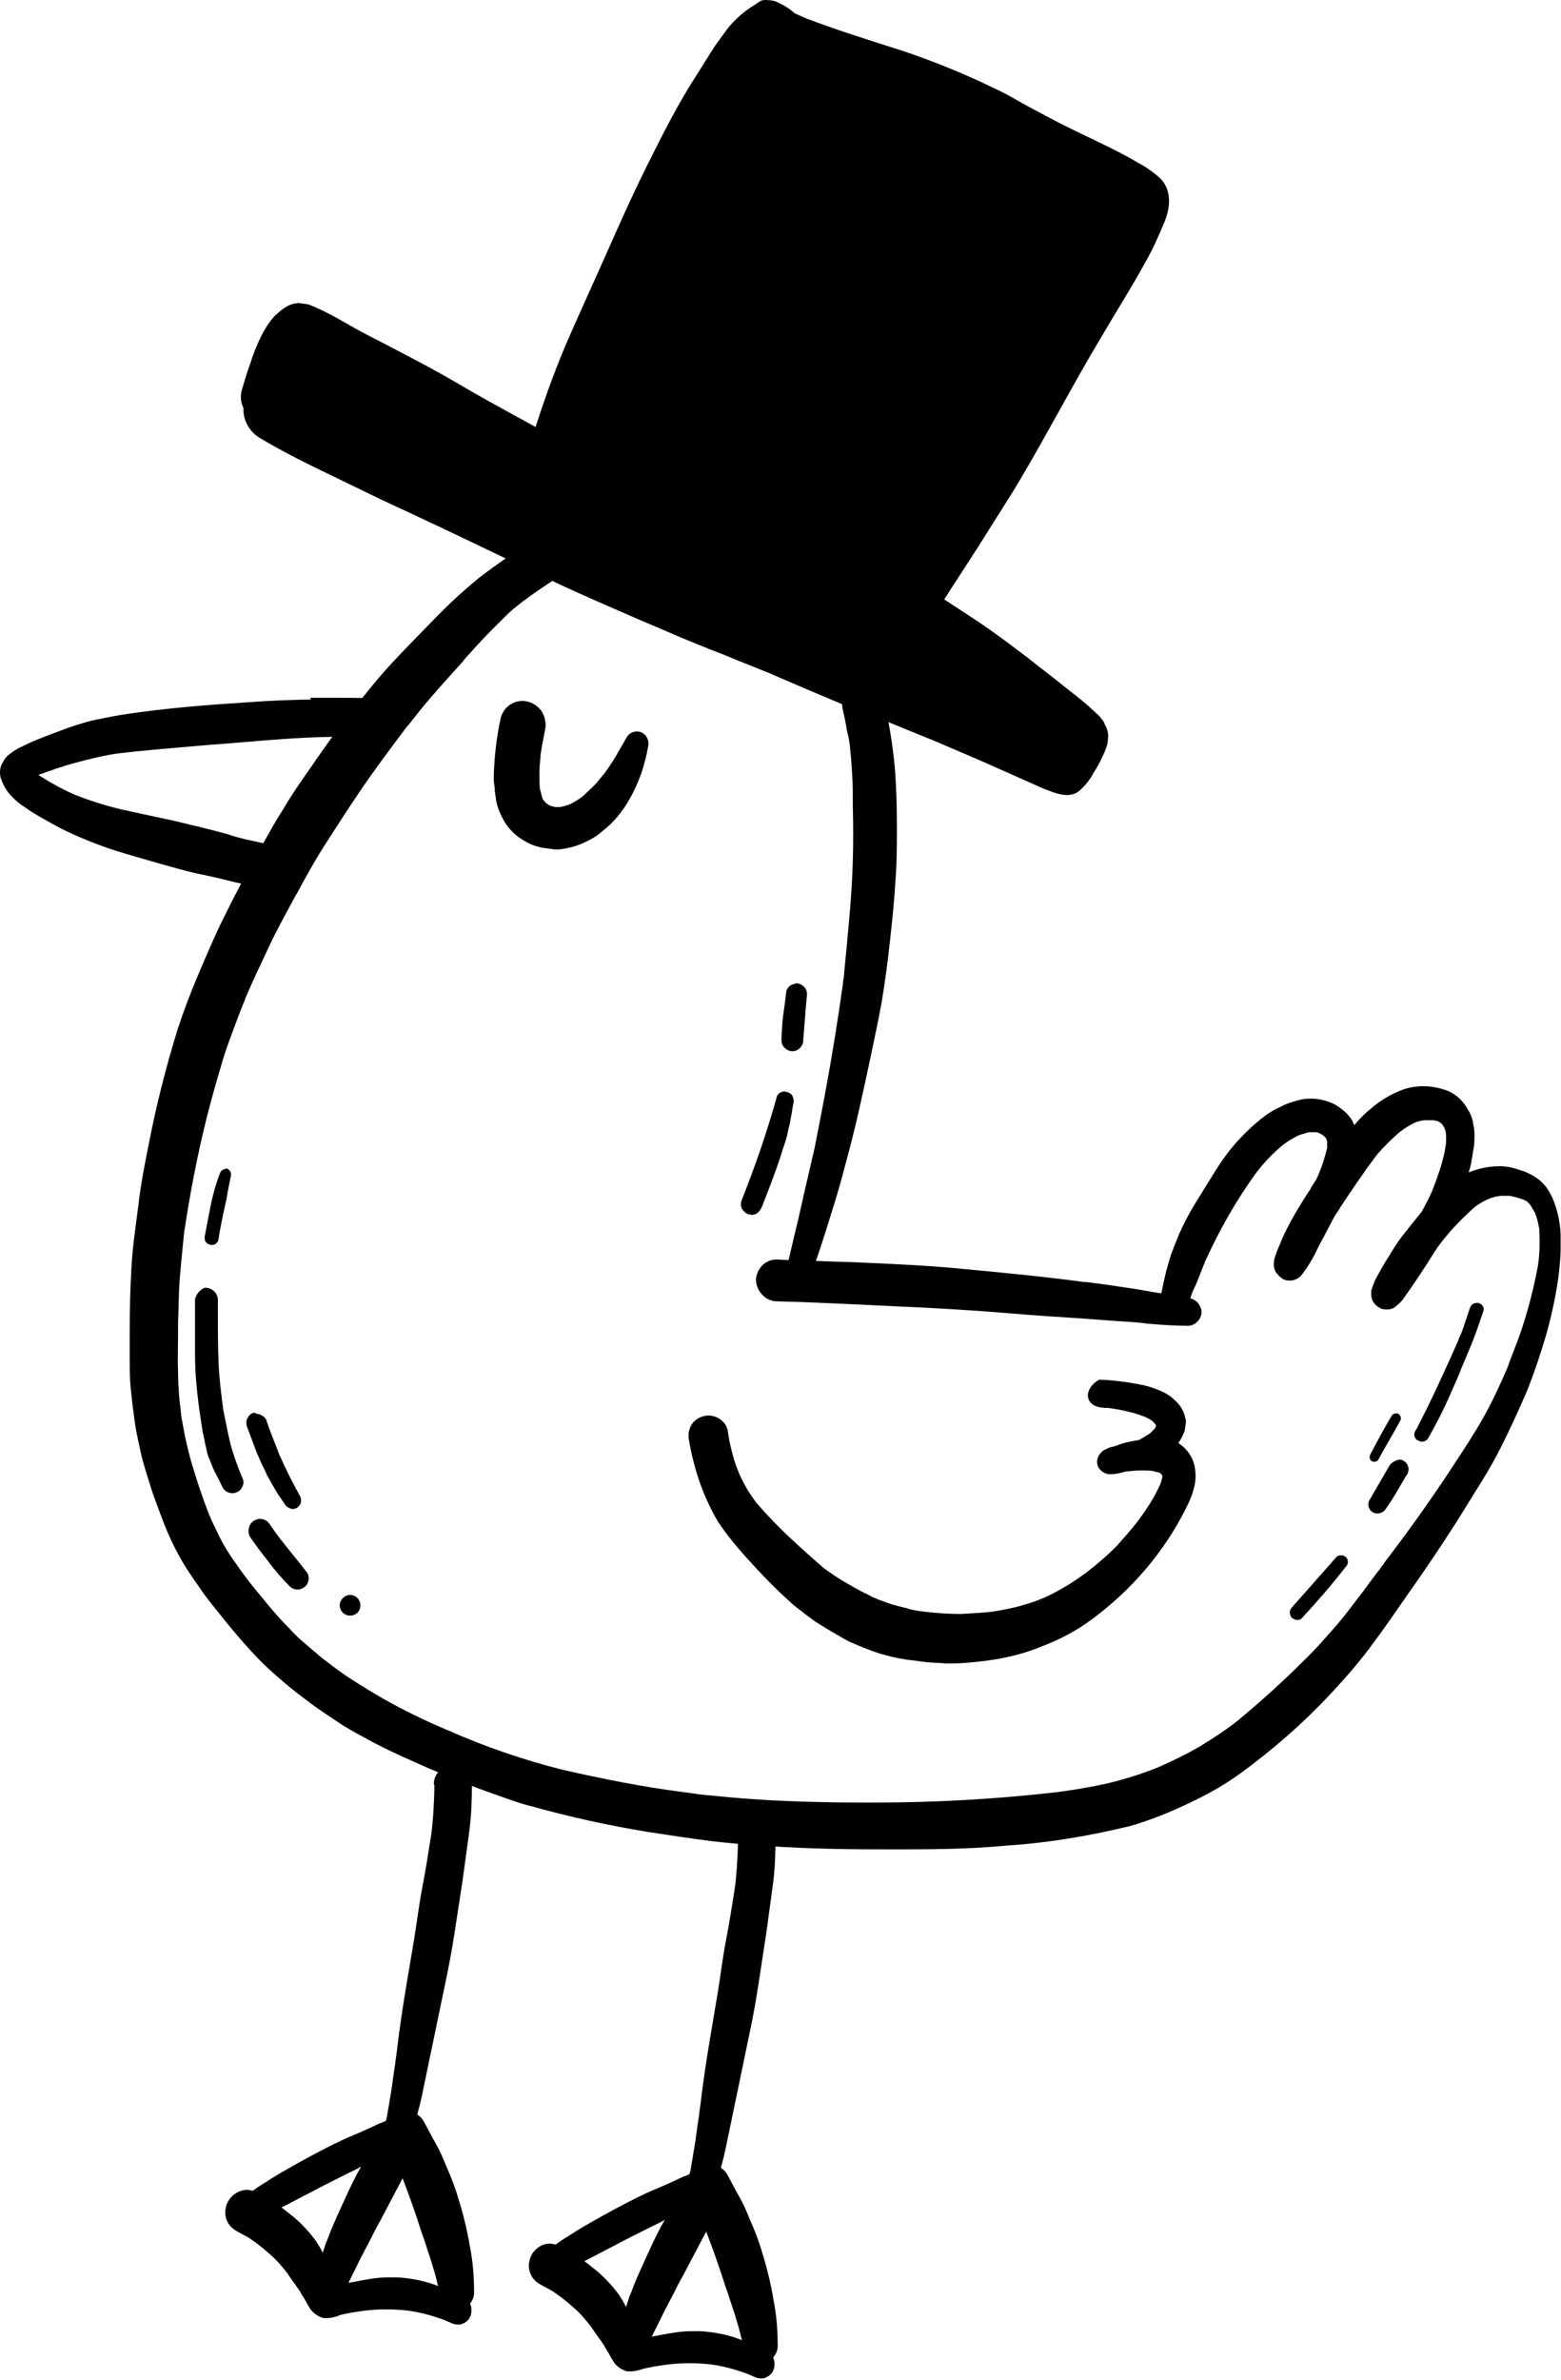 <svg fill="none" height="128" viewBox="0 0 84 128" width="84" xmlns="http://www.w3.org/2000/svg"><style>@media (prefers-color-scheme: dark){g{fill:hsla(43,26%,85%,1);}}</style><g fill="hsla(240,2%,25%,1)"><path d="m10.493 69.938v2.369c0 .643 0 1.287.059 1.93.059.731.146 1.462.264 2.193l.088.585c.029.117.059.263.088.38l.029.175c.029.146.059.263.088.38l.029.146c.029.117.059.234.117.351l.059.146c.088.205.146.409.264.614s.264.526.41.819c.117.175.293.292.527.292.059 0 .117 0 .146-.029.146-.029.293-.146.351-.263.088-.146.117-.292.059-.468-.264-.614-.498-1.258-.673-1.901-.146-.614-.264-1.228-.381-1.813-.117-.877-.234-1.813-.264-2.749-.029-.877-.029-1.784-.029-2.661v-.556c-.029-.351-.322-.614-.703-.614-.234.088-.498.351-.527.673zm1.493-7.019c-.059.029-.117.117-.146.175-.205.526-.351 1.053-.468 1.579-.117.585-.234 1.17-.351 1.813-.029.088 0 .205.029.292.117.175.351.234.527.146.088-.059.146-.117.176-.234.088-.585.205-1.17.351-1.813.059-.263.117-.497.146-.76l.176-.877c.029-.175-.059-.322-.205-.38h-.088c-.059.029-.088.058-.146.058zm1.698 18.864c-.146.088-.264.234-.293.409-.029.146-.029.322.059.468.322.468.673.936 1.025 1.375l.059.088c.322.409.673.819 1.054 1.199.205.205.498.234.732.088.146-.088.234-.205.264-.351.059-.146.029-.322-.059-.468-.381-.497-.761-.965-1.142-1.433l-.322-.409c-.176-.234-.351-.468-.527-.731-.117-.205-.322-.322-.556-.322-.088 0-.176.029-.293.088zm-.029-5.791c-.146.029-.264.146-.322.263-.088.117-.088.292-.059.439l.527 1.404.088.205.117.263c.059.146.117.263.176.38l.059.117.146.322.088.146c.059.117.117.205.176.322l.088.146c.176.322.381.614.586.907.059.117.176.175.293.234.029 0 .088.029.117.029.264 0 .468-.205.468-.468 0-.088-.029-.175-.059-.234-.381-.673-.732-1.375-1.113-2.223l-.088-.234c-.205-.526-.41-1.024-.586-1.55-.029-.146-.146-.263-.264-.322-.088-.059-.176-.088-.293-.088-.029-.059-.088-.059-.146-.059zm4.626 10.353c0 .292.234.556.556.556.322 0 .556-.234.556-.556 0-.292-.234-.556-.556-.556-.293 0-.556.263-.556.556zm60.81-15.968-.264.79-.088.263c-.059.175-.117.322-.205.497l-.088.234c-.703 1.579-1.405 3.129-2.137 4.533-.029.088-.088.175-.146.263-.117.175-.059.439.146.526.059.029.117.059.205.059.146 0 .264-.059.351-.205.205-.38.439-.79.644-1.199.205-.409.41-.848.586-1.258.146-.322.264-.614.41-.936l.088-.234c.176-.409.351-.848.527-1.258.234-.556.439-1.141.703-1.93.029-.088.029-.175-.029-.263-.059-.088-.117-.146-.234-.175-.234-.029-.41.088-.468.292zm-4.304 8.423c-.351.614-.732 1.258-1.083 1.872-.146.234-.059.556.176.673.088.059.176.059.264.059.059 0 .088 0 .146-.029.117-.029.234-.117.293-.234.381-.526.703-1.111 1.025-1.667l.117-.175c.146-.263.059-.585-.205-.731-.088-.059-.176-.059-.264-.059-.176.059-.351.146-.468.292zm.088-2.632c-.397.683-.778 1.375-1.142 2.076-.059.117-.029.292.088.351s.293.029.351-.088c.381-.702.79-1.375 1.171-2.076.088-.117.029-.292-.088-.38-.029-.029-.088-.029-.146-.029-.088 0-.176.059-.234.146zm-2.957 7.575-.41.468c-.644.731-1.317 1.492-1.991 2.252-.146.146-.146.38 0 .556.088.059.176.117.293.117.088 0 .205-.029.263-.117.732-.79 1.581-1.755 2.372-2.778.059-.059.088-.146.088-.234s-.029-.175-.088-.234c-.059-.059-.146-.117-.264-.117-.117 0-.205.029-.264.088zm-30.127-24.713c-.527 1.901-1.171 3.744-1.903 5.586-.029.146-.029.292.059.439.088.117.205.234.351.263.059 0 .088.029.146.029.117 0 .205-.029.293-.088.117-.088.205-.205.264-.351.322-.819.703-1.784 1.025-2.778l.088-.292c.117-.322.234-.673.293-.994v-.029c.059-.234.117-.439.146-.673.059-.263.088-.556.146-.819.029-.117 0-.263-.059-.38-.059-.117-.176-.175-.293-.205-.029 0-.088-.029-.117-.029-.234 0-.41.146-.439.322zm.79-6.054c-.117.059-.234.205-.264.322-.059.497-.117.936-.176 1.345-.059.409-.059.79-.088 1.199v.117c0 .146.059.292.146.38.117.117.264.205.439.205.146 0 .293-.059.41-.175.117-.117.176-.263.176-.409.059-.731.117-1.609.205-2.486 0-.263-.176-.468-.41-.556-.059 0-.088-.029-.146-.029-.117.029-.205.059-.293.088zm-1.727-52.877-.264.175c-.673.409-1.23.936-1.669 1.579-.205.292-.439.585-.615.877-.41.643-.82 1.316-1.23 1.959-.82 1.345-1.522 2.749-2.225 4.153-.644 1.287-1.23 2.574-1.815 3.89-.761 1.726-1.552 3.451-2.313 5.177-.732 1.638-1.347 3.334-1.903 5.06-.556-.322-1.142-.614-1.698-.936-1.083-.585-2.137-1.199-3.191-1.813-1.142-.643-2.342-1.258-3.513-1.872-.586-.292-1.142-.585-1.698-.907-.556-.322-1.142-.643-1.727-.907-.146-.059-.322-.146-.468-.175l-.439-.058h-.059c-.234.029-.469.088-.673.234-.205.117-.381.292-.556.439-.322.351-.556.731-.761 1.141-.205.439-.41.907-.556 1.404-.176.468-.322.965-.469 1.462-.088.322-.059.673.088.965-.029.643.322 1.287.878 1.609 1.317.79 2.694 1.462 4.099 2.135 1.317.643 2.635 1.287 3.982 1.901 2.518 1.17 5.036 2.398 7.554 3.597l.059.029.293.146c1.493.702 3.016 1.345 4.479 1.989l1.171.497c1.142.497 2.284.965 3.426 1.404.761.322 1.522.614 2.313.936l.878.38c1.025.439 2.049.877 3.103 1.316l.351.146 2.284.877s1.493.614 2.225.907c1.23.526 2.489 1.053 3.718 1.609l1.845.819c.293.146.615.263.937.38.439.146.908.234 1.317-.029.351-.292.644-.643.849-1.053.176-.263.322-.526.439-.79.088-.175.176-.38.234-.556.059-.146.088-.322.088-.468.029-.146 0-.292-.029-.439-.059-.175-.146-.322-.205-.468-.117-.175-.234-.322-.381-.439-.146-.146-.293-.263-.439-.409-.498-.439-1.025-.819-1.522-1.228-.586-.468-1.171-.907-1.757-1.375-.849-.643-1.698-1.287-2.606-1.901-.615-.409-1.259-.819-1.874-1.228.205-.292.381-.614.586-.907.41-.643.82-1.258 1.23-1.901.761-1.228 1.552-2.428 2.284-3.656 1.522-2.574 2.899-5.235 4.45-7.809.732-1.258 1.522-2.486 2.225-3.773.439-.76.79-1.55 1.113-2.34.146-.38.234-.79.205-1.199-.029-.468-.234-.877-.586-1.17-.322-.263-.673-.526-1.025-.702-1.23-.731-2.518-1.287-3.806-1.93-.673-.322-1.347-.702-2.02-1.053-.615-.322-1.2-.702-1.845-.994-1.669-.819-3.396-1.521-5.153-2.106-1.669-.526-3.338-1.053-4.977-1.667-.234-.088-.468-.205-.732-.322-.293-.263-.586-.439-.908-.585-.176-.088-.351-.117-.527-.117-.176-.029-.351 0-.468.088z"/><path d="m28.587 29.14c-.996.614-1.962 1.287-2.869 1.989-.849.702-1.64 1.433-2.401 2.223-.761.79-1.522 1.55-2.254 2.34-.732.79-1.376 1.609-2.05 2.457-.41.526-.82 1.053-1.2 1.579-.264.38-.527.731-.79 1.111l-.176.263c-.556.79-1.113 1.579-1.61 2.427-.381.585-.732 1.228-1.113 1.901-.732 1.287-1.435 2.603-2.079 3.919-.498.994-.937 2.047-1.376 3.071-.41.965-.791 1.96-1.113 2.954-.644 2.076-1.171 4.182-1.581 6.317-.205 1.024-.41 2.076-.527 3.129-.146 1.141-.322 2.281-.381 3.451-.059 1.111-.088 2.193-.088 3.305v1.492c0 .556 0 1.111.059 1.638.059.643.146 1.287.234 1.93.088.526.205 1.053.322 1.579.117.526.293 1.024.439 1.521s.322.965.498 1.433c.205.556.41 1.111.673 1.667.234.497.498.994.79 1.462.293.468.615.907.937 1.375.351.497.761.965 1.142 1.462.644.79 1.317 1.579 2.05 2.31.381.38.79.731 1.2 1.082.41.351.908.731 1.376 1.082.469.351.937.643 1.405.965.468.322.937.585 1.435.848.878.497 1.815.936 2.752 1.345 1.083.497 2.196.936 3.308 1.375.468.175.966.351 1.464.526.498.175.966.351 1.464.468 2.079.585 4.216 1.053 6.353 1.404 1.142.175 2.313.351 3.455.497 1.025.117 2.049.205 3.074.263 2.108.146 4.245.175 6.383.175s4.275 0 6.383-.205c2.254-.146 4.479-.526 6.646-1.053 1.113-.322 2.196-.76 3.221-1.258.937-.439 1.815-.936 2.635-1.521 1.815-1.316 3.484-2.778 5.006-4.416.79-.848 1.552-1.726 2.225-2.661.644-.848 1.23-1.726 1.845-2.603 1.2-1.696 2.372-3.451 3.455-5.235.556-.877 1.113-1.784 1.581-2.72.498-.994.966-2.018 1.405-3.042.381-.965.703-1.93.996-2.925.293-1.024.527-2.106.673-3.159.059-.526.117-1.024.117-1.55v-.731c-.029-.673-.176-1.345-.439-1.96-.117-.234-.234-.468-.41-.673s-.351-.351-.586-.497c-.146-.088-.322-.175-.469-.234l-.527-.175c-.381-.117-.761-.146-1.142-.117-.468.029-.937.146-1.376.322.059-.175.117-.38.146-.585.059-.292.088-.556.146-.848.029-.322.029-.614 0-.936-.029-.146-.059-.292-.088-.468-.059-.175-.117-.351-.234-.526-.264-.497-.703-.907-1.259-1.082-.703-.234-1.464-.263-2.196-.029-.644.234-1.259.585-1.786 1.053-.264.205-.498.439-.732.702l-.146.175c-.059-.088-.088-.205-.146-.292-.234-.351-.556-.614-.908-.819-.644-.322-1.376-.409-2.05-.205-.293.088-.586.175-.849.322-.322.146-.644.322-.937.556-1.054.819-1.932 1.813-2.606 2.925-.351.556-.703 1.141-1.054 1.696-.322.526-.615 1.082-.878 1.667-.146.351-.293.731-.439 1.111-.088.292-.176.585-.264.907-.146.614-.264 1.199-.381 1.813-.088.409.176.79.556.907.381.088.761-.117.878-.497.088-.263.176-.526.264-.819.059-.205.146-.409.234-.585l.029-.059.088-.205c.146-.38.293-.731.439-1.111.761-1.667 1.669-3.276 2.752-4.767.41-.526.878-1.024 1.405-1.462.264-.205.556-.38.849-.526.176-.059.351-.117.556-.175h.41l.117.029c.117.059.234.117.322.205l.059.059.029.029c.029.059.029.117.059.175v.351c-.146.585-.322 1.141-.586 1.696l-.264.409-.088.175-.029.029c-.381.585-.761 1.199-1.083 1.813-.205.38-.381.76-.527 1.141-.088.175-.146.351-.205.526-.059.146-.088.292-.088.468 0 .146.029.292.117.439.088.117.176.205.293.292l.029.029c.117.088.264.117.41.117.234 0 .439-.088.615-.263.351-.439.644-.936.878-1.433l.146-.292c.322-.585.556-1.053.79-1.492l.059-.088.176-.263.088-.146c.615-.936 1.259-1.872 1.932-2.778.381-.439.79-.848 1.23-1.228.264-.205.556-.38.849-.526.146-.059.322-.088.469-.117h.527c.088.029.146.029.234.059l.146.088.059.059c.059.059.088.146.146.234.029.059.029.117.059.205.029.234.029.468 0 .702-.059.38-.146.76-.264 1.141s-.264.79-.468 1.316c-.146.351-.351.702-.556 1.111-.381.468-.761.936-1.142 1.433-.322.439-.586.907-.849 1.316l-.351.614c-.059.117-.117.234-.176.322l-.029.088-.029.059-.059.175-.059.146c-.029.088-.029.205-.029.292 0 .292.146.556.41.702.117.088.264.117.439.117.146 0 .293-.029.41-.117.146-.117.293-.234.41-.38l.029-.029.029-.059.029-.029c.586-.819 1.142-1.667 1.669-2.515l.088-.117.029-.059c.586-.819 1.288-1.55 2.049-2.223.205-.146.439-.292.703-.409.205-.088.439-.146.644-.175h.527c.264.059.498.117.732.205.059.029.146.059.205.117l.146.146.264.439c.117.292.176.585.234.877.029.673.029 1.375-.088 2.047-.293 1.55-.703 3.042-1.288 4.504-.117.292-.234.585-.322.877l.029-.059.029-.088-.029.059.029-.059c-.41.965-.849 1.93-1.376 2.866s-1.113 1.813-1.669 2.661c-1.23 1.872-2.43 3.539-3.66 5.147l-.029.059-.146.175-.029.029.059-.059-.029.059.029-.059-.059.088-.059.088-.029.029-.468.614-.234.322-.117.146.059-.059-.059.059.059-.059-.41.526c-.351.468-.703.936-1.083 1.375-.615.702-1.171 1.345-1.786 1.93-1.171 1.17-2.401 2.281-3.689 3.334-.615.468-1.288.907-1.962 1.316-.673.38-1.376.731-2.108 1.053-.908.38-1.874.673-2.84.907-1.083.234-2.167.409-2.986.497-3.162.351-6.353.526-9.545.526-.937 0-1.932 0-2.986-.029-1.054-.029-2.196-.059-3.367-.146-.937-.059-1.845-.146-2.723-.234l-.556-.059h.088-.029.029l-.439-.059-.439-.059c-2.05-.263-4.099-.673-6.295-1.17-2.108-.526-4.157-1.228-6.148-2.106-1.2-.497-2.401-1.082-3.543-1.726-.556-.322-1.142-.673-1.815-1.111-.439-.292-.878-.614-1.288-.936l-.088-.059c-.469-.38-.82-.702-1.171-.994-.351-.292-.644-.643-.966-.965-.644-.673-1.23-1.433-1.815-2.135l-.088-.117c-.293-.38-.673-.907-1.025-1.433-.234-.351-.41-.673-.556-.965-.146-.292-.234-.497-.351-.731l-.059-.117c-.205-.468-.351-.877-.498-1.287-.146-.409-.293-.848-.439-1.345l-.029-.088c-.146-.439-.264-.907-.381-1.404-.117-.497-.205-.994-.293-1.492-.029-.351-.088-.731-.117-1.082-.029-.409-.059-.848-.059-1.287-.029-.702 0-1.433 0-2.135v-.497c.029-.702.029-1.521.088-2.369.059-.76.146-1.55.234-2.486.322-2.164.732-4.27 1.23-6.259.234-.907.498-1.872.878-3.129.117-.409.264-.79.41-1.199l.088-.234c.205-.556.41-1.111.644-1.667l.059-.175c.439-1.024.878-1.93 1.288-2.808s.937-1.813 1.405-2.691l.059-.088c.439-.819.966-1.784 1.552-2.691.586-.907 1.142-1.784 1.815-2.778.732-1.082 1.581-2.223 2.547-3.51l.088-.088c.41-.526.82-1.053 1.259-1.55.556-.643 1.113-1.258 1.669-1.872l.088-.117c.469-.526.937-1.053 1.464-1.579l.82-.819c.234-.234.498-.439.761-.643l.029-.029c.615-.468 1.23-.877 1.815-1.258l.146-.088c.527-.322.703-1.024.41-1.55-.205-.351-.586-.556-.995-.556-.527.029-.703.088-.849.175zm45.498 32.814-.059.058z"/><path d="m46.154 36.686c-.293.088-.527.263-.703.526-.117.175-.176.409-.146.614 0 .088.029.175.029.263.088.38.176.79.234 1.17l.059.263c.059.234.088.439.117.673v.088c.059.468.088.965.117 1.462.029.409.029.79.029 1.199v.351c.029 1.082.029 2.076 0 3.071-.059 1.959-.264 3.86-.468 5.995 0 .146-.029.292-.059.439v.088l-.029.205c-.234 1.667-.527 3.51-.908 5.586-.176.965-.381 1.989-.586 3.042-.205.907-.41 1.784-.615 2.661l-.029.146-.234 1.024c-.176.731-.351 1.462-.527 2.223l-.029.088c-.088.38.117.76.498.848.176.059.381.029.527-.059.146-.088.264-.234.322-.409.351-.936.644-1.901.937-2.837.293-.936.586-1.901.82-2.837.527-1.901.937-3.831 1.347-5.761.205-.965.41-1.93.586-2.895.176-1.053.322-2.135.439-3.217.117-1.082.234-2.106.293-3.188.088-1.024.088-2.018.088-3.042 0-1.082-.029-2.164-.117-3.246-.117-1.228-.322-2.457-.615-3.685-.146-.497-.615-.848-1.142-.848-.029-.059-.117-.029-.234 0"/><path d="m40.679 68.856c.029.614.527 1.141 1.142 1.141 1.493.029 3.016.117 4.479.175l1.786.088c2.049.088 4.157.205 6.236.38 1.376.117 2.723.205 4.099.292l.761.059.79.059c.527.029 1.025.059 1.552.117l.205.029c.703.059 1.464.117 2.196.117.322 0 .615-.234.703-.556.059-.205.029-.38-.088-.556-.088-.175-.264-.292-.439-.351l-.117-.029c-.439-.117-.878-.175-1.317-.234-.468-.059-.966-.146-1.435-.234-.966-.146-1.932-.292-2.898-.409l.117.029c-2.137-.292-4.275-.497-6.441-.702-2.02-.205-4.07-.292-6.09-.38-1.171-.029-2.372-.088-3.543-.117l-.586-.029c-.615 0-1.083.497-1.113 1.111zm17.86 6.171c0 .175.059.351.205.468.117.117.293.175.468.205l.234.029h.176c.673.088 1.347.234 1.962.468.117.059.264.117.381.205.088.059.146.146.205.205l.029.029v.088c-.029.029-.029.088-.059.117l-.264.263c-.176.117-.381.234-.586.351-.351.059-.703.117-1.025.234-.146.059-.293.117-.468.146h-.029c-.146.059-.264.117-.381.175-.205.146-.351.38-.351.614 0 .175.059.322.176.439.146.146.322.234.527.234.264 0 .556-.059.82-.146h.059c.264-.029.527-.059.82-.059.205 0 .41 0.0.586.029l.351.088.059.029.059.059.029.029c0 .029.029.059.029.088-.029.175-.088.38-.176.556-.293.614-.644 1.17-1.054 1.726-.439.585-.849 1.024-1.23 1.462-.469.468-.966.907-1.493 1.316l-.146.117c-.41.292-.79.556-1.142.76-.41.234-.82.468-1.259.643-.41.175-.82.292-1.23.409-.439.117-.908.205-1.464.292-.556.059-1.113.088-1.669.117-.556 0-1.142-.029-1.903-.117l-.234-.029-.205-.029c-.176-.029-.322-.058-.498-.117l-.234-.059c-.381-.088-.79-.205-1.142-.351l-.176-.059c-.176-.088-.381-.146-.556-.263-.322-.146-.644-.322-.995-.526-.264-.146-.556-.322-.82-.497l-.088-.059c-.176-.117-.322-.234-.498-.351-.644-.556-1.2-1.053-1.698-1.521-.673-.614-1.317-1.287-1.932-1.989-.176-.234-.351-.497-.498-.731-.146-.263-.293-.526-.41-.79-.146-.351-.293-.731-.381-1.111-.117-.409-.205-.848-.264-1.287-.059-.263-.234-.497-.498-.643-.498-.292-1.171-.117-1.464.38-.146.263-.176.556-.117.819.117.702.293 1.404.527 2.106.264.79.615 1.55 1.025 2.252.469.702.996 1.345 1.552 1.96.79.877 1.552 1.667 2.342 2.369.117.117.264.234.41.351l.205.146c.234.205.498.38.732.556l.234.146c.41.263.82.497 1.23.731l.205.117c.146.088.293.146.439.205l.205.088c.205.088.381.146.586.234h.029l.117.059.264.088c.527.175 1.054.292 1.61.38l.234.029c.293.029.615.088.937.117.351.029.644.029.937.059h.264c.439 0 .878-.029 1.405-.088 1.171-.117 2.313-.351 3.396-.79.615-.234 1.2-.497 1.757-.819.469-.263.937-.585 1.376-.936 2.079-1.609 3.777-3.685 4.889-6.054.088-.205.176-.409.234-.643.117-.38.146-.76.088-1.141-.029-.205-.088-.409-.176-.585-.088-.175-.205-.351-.351-.497-.117-.117-.234-.205-.351-.292h-.029c.146-.205.264-.439.351-.673l.059-.409c.029-.146-.029-.263-.059-.409-.088-.322-.293-.614-.527-.819-.234-.234-.527-.409-.82-.526-.351-.146-.703-.263-1.054-.322-.732-.146-1.464-.234-2.196-.263-.322.175-.586.468-.615.819zm3.689 1.638.029-.146c0 .059-.029.117-.029.146zm-.029.146c0 .029-.029.058-.029.088zm-.059.088c-.029.029-.059.088-.088.117zm-34.607-39.044c-.293.146-.498.439-.586.76-.234 1.053-.351 2.135-.381 3.217 0 .205.029.38.059.585v.117l.088.614c.059.263.176.556.293.79.264.556.703 1.024 1.259 1.316.293.175.615.292.966.351.205.029.439.058.644.088h.088c.176 0 .322-.029.498-.059l.117-.029c.322-.059.644-.175.937-.322.322-.146.615-.322.878-.556.615-.468 1.113-1.082 1.493-1.755.264-.468.468-.936.644-1.433.146-.468.264-.907.351-1.404.059-.263-.059-.556-.293-.702-.088-.059-.205-.088-.322-.088-.205 0-.439.117-.527.292-.117.175-.205.38-.322.556l-.322.556c-.176.292-.381.585-.586.877l-.059.059c-.146.175-.293.38-.468.556-.205.205-.439.409-.644.614-.205.146-.439.292-.673.409-.176.059-.351.117-.527.146h-.264c-.088-.029-.146-.029-.234-.059-.088-.029-.146-.088-.205-.117-.059-.029-.088-.088-.146-.146-.059-.059-.059-.088-.088-.117-.059-.175-.088-.351-.146-.526-.029-.292-.029-.585-.029-.877 0-.292.029-.556.059-.819v-.117c.059-.439.146-.877.234-1.316.088-.322.029-.673-.117-.965-.351-.614-1.113-.819-1.669-.497zm-10.774-.234c-1.113.029-2.196.059-3.308.146-2.284.146-4.567.322-6.851.673-.556.088-1.113.205-1.669.322-.556.146-1.113.322-1.64.526-.527.205-1.113.409-1.64.643-.234.117-.439.205-.673.322-.205.117-.41.263-.586.409-.146.146-.234.322-.322.497-.088.234-.088.468-.029.702.117.322.264.614.498.877s.498.497.791.673c.264.205.527.351.82.526.468.263.908.526 1.405.76 1.054.497 2.108.907 3.221 1.228.586.175 1.2.351 1.815.526s1.23.351 1.845.497c.556.117 1.113.234 1.698.38.673.175 1.376.322 2.079.38.527 0 .966-.351 1.113-.848.146-.614-.205-1.228-.79-1.404-.146-.059-.293-.088-.439-.117l-.381-.088-.439-.088c-.351-.088-.703-.175-1.025-.292l-.322-.088c-.878-.234-1.757-.439-2.606-.643l-1.23-.263c-.527-.117-1.083-.234-1.61-.351-.849-.205-1.669-.468-2.489-.79-.586-.263-1.142-.556-1.698-.907l-.234-.146c.644-.234 1.288-.468 1.962-.643.732-.205 1.464-.38 2.196-.497 1.64-.205 3.308-.322 4.919-.468l1.522-.117c1.669-.146 3.396-.292 5.094-.322h1.435l.966.029c.586 0 1.054-.468 1.054-1.053 0-.585-.469-1.053-1.054-1.053-.908-.029-1.786-.029-2.694-.029h-.79zm22.954 61.271c0 .497-.029.994-.059 1.521-.029.38-.059.76-.117 1.17-.146.936-.293 1.871-.468 2.778-.176.907-.293 1.872-.439 2.778-.322 1.931-.673 3.861-.908 5.82-.029.293-.088.615-.117.907-.088.527-.146 1.082-.234 1.609-.059.292-.088.585-.146.848-.029.204-.059.409-.117.614-.117.058-.234.117-.351.146l-.498.234c-.322.146-.644.293-.996.439-.644.263-1.259.585-1.874.906-.615.322-1.288.702-1.903 1.053-.293.176-.586.351-.849.527-.351.204-.673.438-1.025.702-.293.292-.293.731 0 1.023.088.088.205.146.322.176.176.058.381.029.556-.059.322-.146.644-.321.966-.468l.351-.175.498-.263.732-.381.556-.292c.644-.322 1.317-.673 1.991-.994l.146-.088c.41-.176.79-.38 1.2-.556.205-.117.41-.205.615-.322.351-.146.644-.409.849-.701.088-.147.146-.293.176-.439.029-.088.059-.176.088-.293.059-.234.117-.438.176-.672.117-.41.205-.819.293-1.258.381-1.842.761-3.656 1.142-5.498.205-.936.381-1.901.527-2.837s.293-1.901.439-2.866c.117-.848.234-1.696.351-2.574.117-.877.146-1.696.146-2.515.029-.556-.41-1.053-.966-1.082-.556-.029-1.054.409-1.083.965.029.059.029.088.029.117z"/><path d="m36.902 117.259c-.351.672-.703 1.345-1.054 1.988l-.088.176c-.293.497-.586 1.111-.878 1.755-.293.643-.644 1.374-.908 2.105l-.088.205c-.059.146-.088.293-.146.439-.176.497-.322.994-.381 1.491-.117.439.146.907.586 1.024.351.088.732-.059.908-.38.088-.117.146-.263.234-.41l.439-.877c.117-.234.205-.439.322-.644.205-.409.439-.818.644-1.257l.322-.585 1.2-2.281c.293-.556.586-1.082.849-1.638.146-.263.205-.585.117-.877-.146-.498-.586-.849-1.113-.849-.381.059-.761.264-.966.615"/><path d="m37.575 116.557c-.556.351-.761 1.082-.439 1.638.264.467.527.965.732 1.462.059.146.117.263.146.409.381.995.732 1.989 1.025 2.925l.146.409c.117.381.264.79.381 1.17.059.205.117.41.176.585l.146.585c.059.234.146.468.234.702.117.38.469.643.849.643.264 0 .498-.117.644-.292.146-.176.234-.38.234-.585 0-.848-.059-1.696-.234-2.544-.117-.732-.293-1.463-.498-2.165l-.088-.292c-.176-.614-.41-1.228-.673-1.813-.176-.439-.351-.849-.586-1.258s-.41-.76-.615-1.141c-.205-.38-.615-.585-1.054-.585-.146-.029-.381.03-.527.147z"/><path d="m28.675 121.178c-.029.029-.029.058-.059.087-.146.264-.205.615-.117.907.088.292.264.526.527.673.234.146.498.263.732.409.176.117.322.234.498.351l.029.029c.264.205.527.439.79.673.293.292.527.585.761.877l.029.059c.176.263.381.526.556.789.088.117.146.264.234.381.117.175.205.38.322.555.146.264.381.439.673.556.088.029.146.029.234.029.176 0 .381-.029.556-.087l.205-.059c.351-.088.732-.146 1.142-.205.41-.058.849-.087 1.23-.087h.176c.351 0 .732.029 1.025.058.673.088 1.317.263 1.962.497l.41.176c.117.058.264.087.381.087.059 0 .117 0 .176-.029.176-.058.351-.175.439-.351.117-.234.117-.497.029-.731-.059-.117-.176-.234-.293-.292-.469-.264-.937-.498-1.435-.673l-.322-.117c-.615-.205-1.288-.322-1.932-.351h-.205c-.234 0-.498 0-.761.029-.322.03-.644.088-.966.147l-.146.029-.468.088-.381.087-.469.117c-.088-.292-.146-.585-.205-.877-.088-.351-.234-.673-.381-.994-.117-.234-.264-.468-.41-.673-.381-.497-.82-.965-1.317-1.345-.146-.117-.322-.264-.498-.381l-.41-.292c-.293-.176-.586-.351-.878-.497-.176-.088-.381-.147-.586-.147-.322 0-.673.205-.878.498z"/><path d="m23.375 96.026c0 .497-.029.994-.059 1.521-.029.38-.059.76-.117 1.17-.146.936-.293 1.871-.469 2.778s-.293 1.872-.439 2.778c-.322 1.931-.673 3.861-.908 5.82-.029.293-.088.615-.117.907-.088.526-.146 1.082-.234 1.609-.059.292-.088.584-.146.848-.029.204-.059.409-.117.614-.117.058-.234.117-.351.146l-.498.234c-.322.146-.644.292-.995.439-.644.263-1.259.585-1.874.906-.615.322-1.288.702-1.903 1.053-.293.176-.586.351-.849.527-.351.204-.673.438-1.025.702-.293.292-.293.731 0 1.023.088.088.205.146.322.176.176.058.381.029.556-.059.322-.146.644-.322.966-.468l.351-.175.498-.264.732-.38.556-.292c.644-.322 1.317-.673 1.991-.995l.146-.087c.41-.176.79-.38 1.2-.556.205-.117.41-.205.615-.322.351-.146.644-.409.849-.702.088-.146.146-.292.176-.438.029-.088.059-.176.088-.293.059-.234.117-.438.176-.672.117-.41.205-.819.293-1.258.381-1.842.761-3.656 1.142-5.498.205-.936.381-1.901.527-2.837s.293-1.901.439-2.866c.117-.848.234-1.696.351-2.574s.146-1.696.146-2.515c.029-.556-.41-1.053-.966-1.082-.556-.029-1.054.409-1.083.965 0 .059 0 .088.029.117z"/><path d="m20.565 114.393c-.351.672-.703 1.345-1.054 1.988l-.088.176c-.293.497-.586 1.111-.878 1.755-.293.643-.644 1.374-.908 2.105l-.088.205c-.059.146-.088.292-.146.439-.176.497-.322.994-.381 1.491-.117.439.146.907.586 1.024.351.088.732-.059.908-.38.088-.117.146-.264.234-.41l.439-.877c.117-.234.205-.439.322-.644.205-.409.439-.819.644-1.257l.322-.585 1.2-2.281c.293-.556.586-1.082.849-1.638.146-.263.205-.585.117-.878-.146-.497-.586-.848-1.113-.848-.381.059-.761.264-.966.615"/><path d="m21.238 113.691c-.556.351-.761 1.082-.439 1.637.264.468.527.965.732 1.463.059.146.117.263.146.409.381.994.732 1.989 1.025 2.925l.146.409c.117.38.264.79.381 1.17.059.205.117.409.176.585l.146.585c.059.234.146.468.234.702.117.38.468.643.849.643.264 0 .498-.117.644-.292.146-.176.234-.38.234-.585 0-.848-.059-1.696-.234-2.545-.117-.731-.293-1.462-.498-2.164l-.088-.292c-.176-.614-.41-1.229-.673-1.814-.176-.438-.351-.848-.586-1.257-.234-.41-.41-.761-.615-1.141s-.615-.585-1.054-.585c-.176-.029-.381.03-.527.147z"/><path d="m12.338 118.312c-.029.029-.029.058-.059.087-.146.263-.205.614-.117.907.088.292.264.526.527.673.234.146.498.263.732.409.176.117.322.234.498.351l.029.029c.264.205.527.439.79.673.293.292.527.585.761.877l.029.059c.176.263.381.526.556.789.088.117.146.264.234.381.117.175.205.38.322.555.146.263.381.439.673.556.088.029.146.029.234.029.176 0 .381-.029.556-.088l.234-.087c.351-.088.732-.147 1.142-.205.41-.059.849-.088 1.23-.088h.176c.351 0 .732.029 1.025.059.673.087 1.318.263 1.962.497l.41.175c.117.059.264.088.381.088.059 0 .117 0 .176-.029.176-.059.351-.176.439-.351.117-.234.117-.497.029-.731-.059-.117-.176-.234-.293-.293-.468-.263-.937-.497-1.435-.672l-.322-.117c-.615-.205-1.288-.322-1.932-.351h-.205c-.234 0-.498 0-.761.029-.322.029-.644.088-.966.146l-.146.029-.468.088-.381.088-.469.117c-.088-.293-.146-.585-.205-.878-.088-.35-.234-.672-.381-.994-.117-.234-.264-.468-.41-.673-.381-.497-.82-.965-1.317-1.345-.146-.117-.322-.263-.498-.38l-.41-.293c-.293-.175-.586-.35-.878-.497-.176-.087-.381-.146-.586-.146-.322.029-.703.205-.908.527z"/></g></svg>